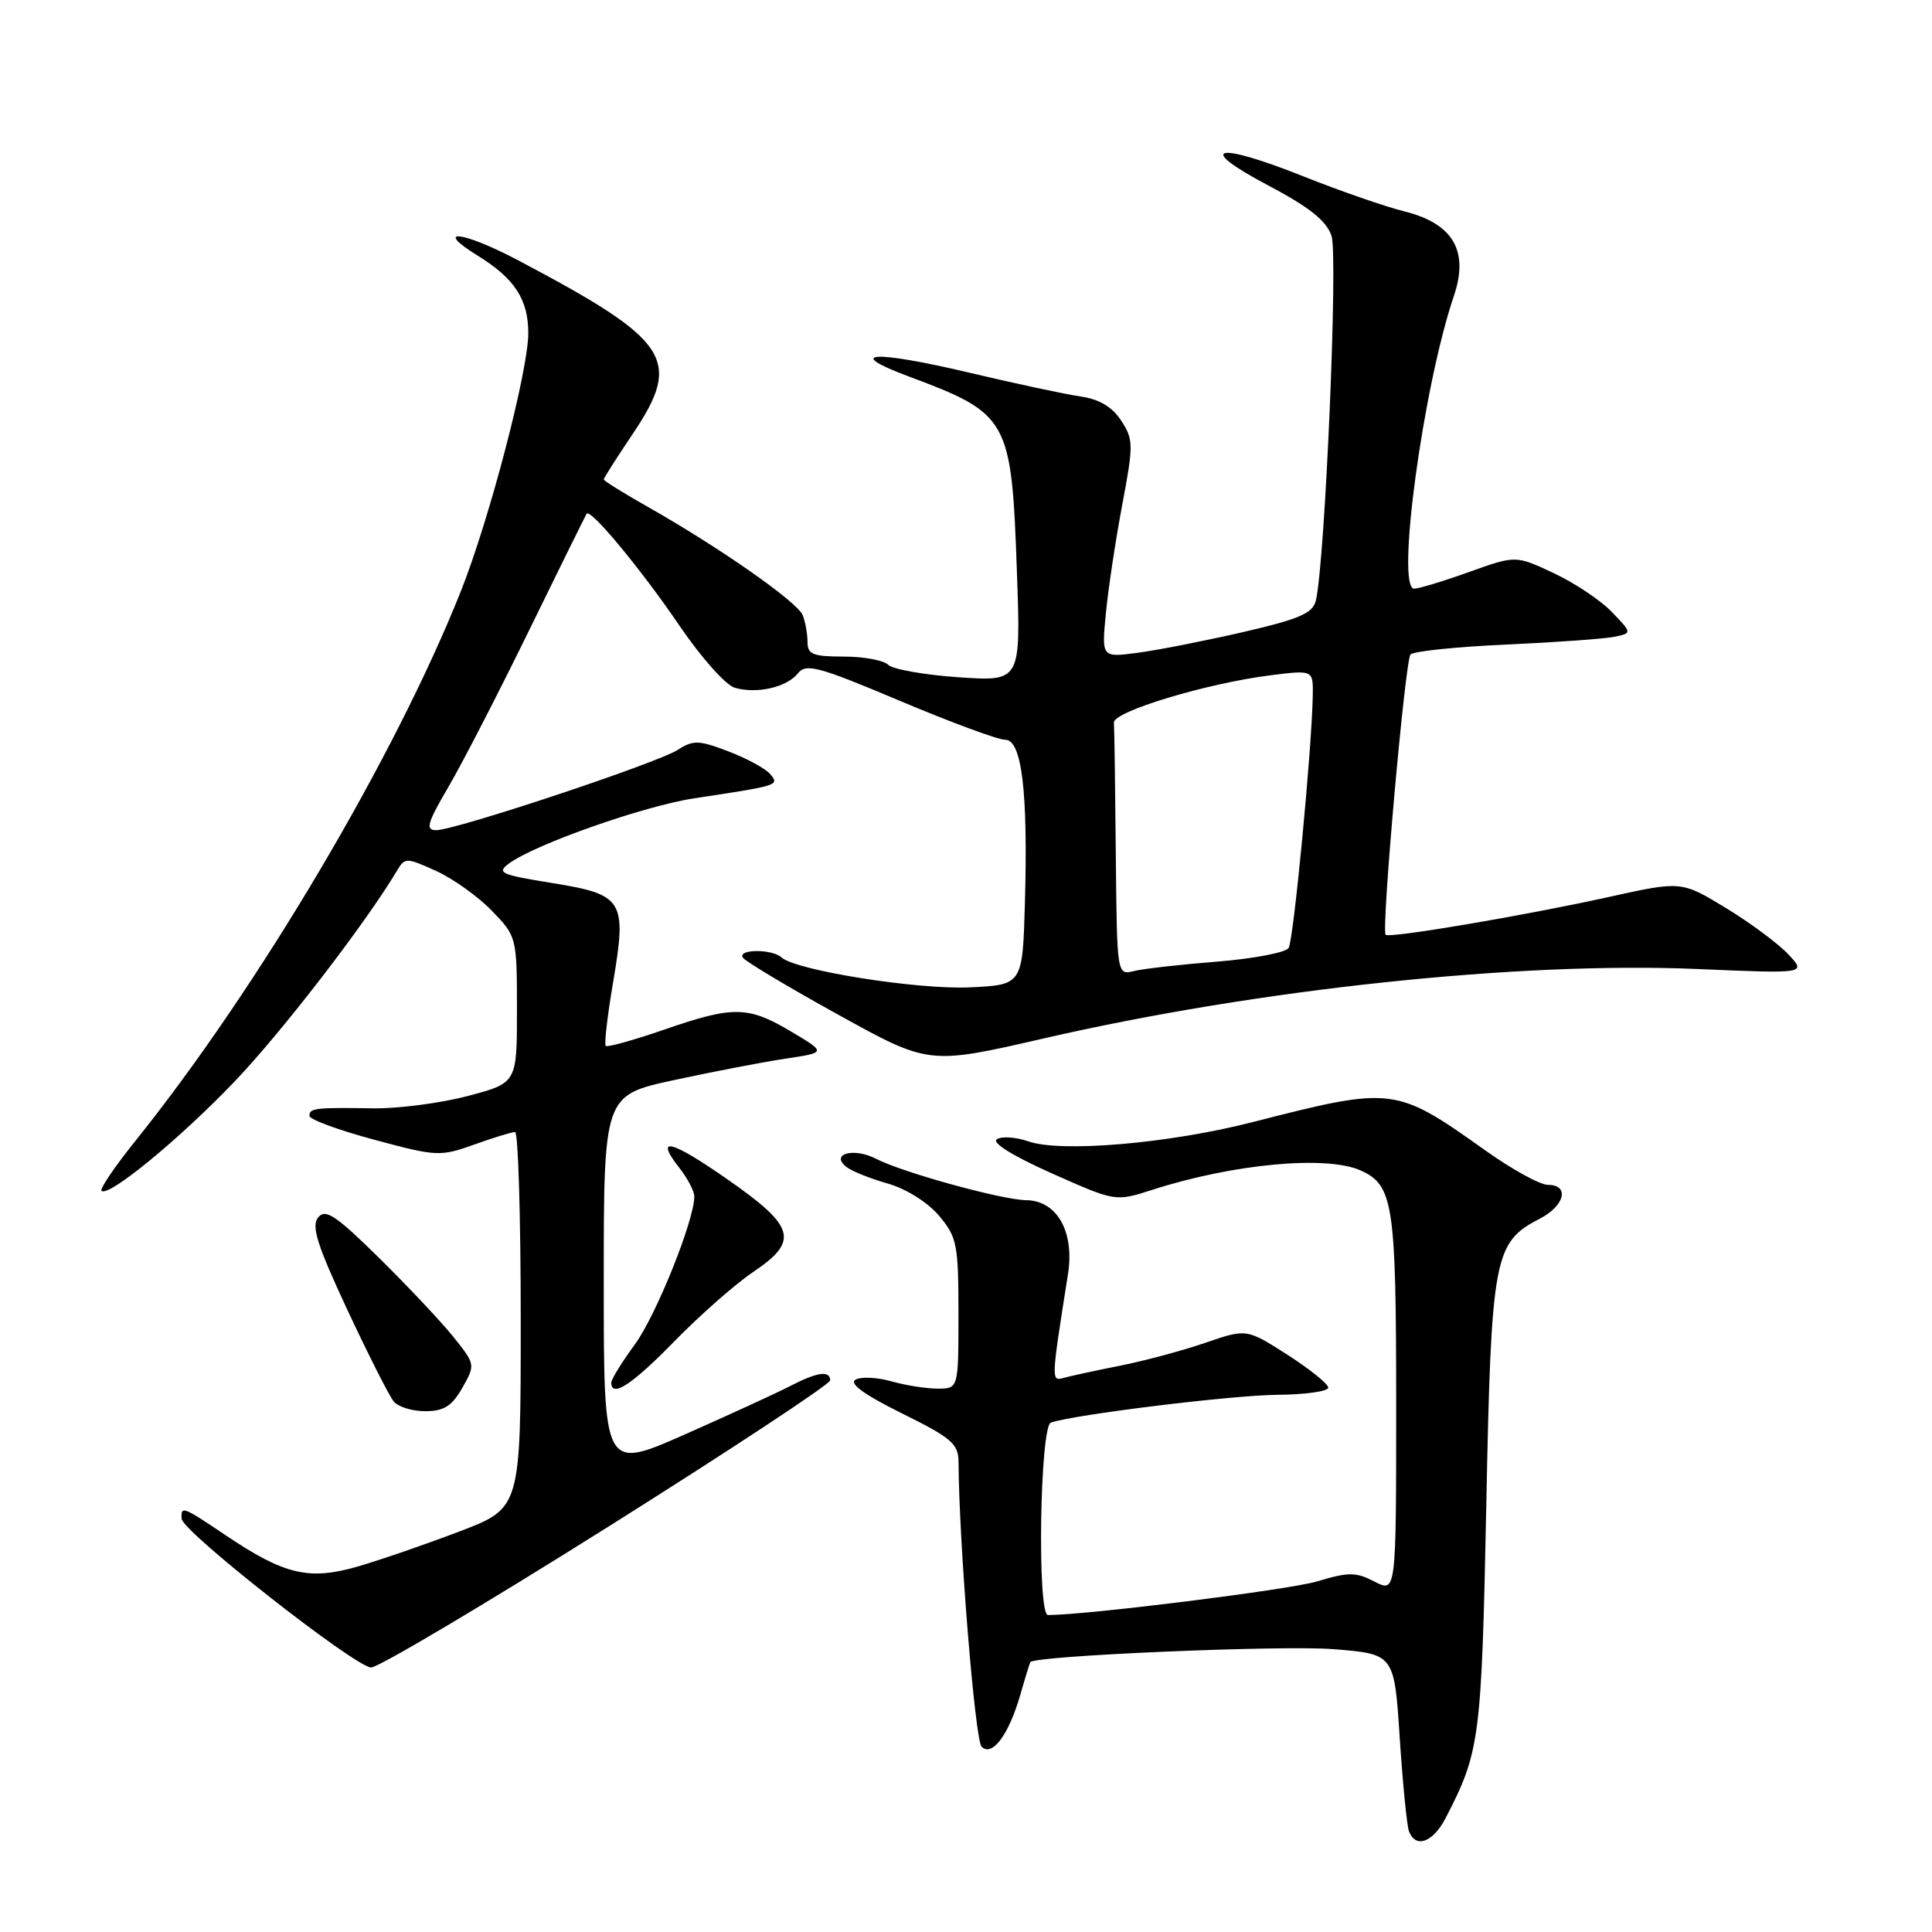 <?xml version="1.0" encoding="UTF-8" standalone="no"?>
<!DOCTYPE svg PUBLIC "-//W3C//DTD SVG 1.1//EN" "http://www.w3.org/Graphics/SVG/1.1/DTD/svg11.dtd" >
<svg xmlns="http://www.w3.org/2000/svg" xmlns:xlink="http://www.w3.org/1999/xlink" version="1.1" viewBox="0 0 256 256">
 <g >
 <path fill="currentColor"
d=" M 191.56 240.89 C 196.10 232.10 196.31 230.51 196.94 199.50 C 197.60 166.44 197.94 164.63 204.02 161.49 C 207.35 159.77 208.02 157.00 205.11 157.00 C 204.07 157.00 200.36 154.96 196.86 152.47 C 184.89 143.96 184.61 143.92 166.00 148.68 C 154.93 151.52 140.59 152.75 136.27 151.24 C 134.63 150.67 132.75 150.54 132.09 150.95 C 131.36 151.40 134.20 153.17 139.34 155.46 C 147.80 159.23 147.80 159.23 152.65 157.67 C 163.41 154.20 175.83 153.05 180.34 155.11 C 184.62 157.06 185.00 159.58 185.00 186.07 C 185.00 211.05 185.00 211.05 182.15 209.58 C 179.66 208.29 178.71 208.28 174.50 209.55 C 170.83 210.65 144.03 214.00 138.86 214.00 C 137.41 214.00 137.79 189.01 139.25 188.50 C 142.34 187.44 163.15 184.88 169.25 184.82 C 172.96 184.79 176.00 184.36 176.00 183.87 C 176.00 183.38 173.56 181.42 170.59 179.51 C 165.17 176.05 165.17 176.05 159.71 177.93 C 156.71 178.96 151.61 180.33 148.37 180.97 C 145.14 181.61 141.79 182.34 140.93 182.58 C 139.27 183.05 139.28 182.96 141.51 168.85 C 142.40 163.22 140.07 159.08 135.98 159.03 C 132.76 158.99 119.59 155.36 116.07 153.54 C 113.09 152.00 109.91 152.92 112.20 154.66 C 112.92 155.21 115.38 156.19 117.68 156.84 C 120.09 157.53 122.94 159.33 124.43 161.09 C 126.81 163.93 127.00 164.88 127.00 174.08 C 127.00 184.00 127.00 184.00 124.24 184.00 C 122.73 184.00 119.96 183.56 118.10 183.03 C 116.24 182.50 114.11 182.40 113.37 182.81 C 112.46 183.32 114.49 184.79 119.51 187.28 C 126.11 190.54 127.00 191.31 127.01 193.74 C 127.07 204.36 129.19 230.59 130.07 231.45 C 131.47 232.83 133.68 229.86 135.21 224.52 C 135.84 222.31 136.44 220.38 136.53 220.24 C 137.06 219.39 169.85 217.98 176.63 218.52 C 184.75 219.16 184.75 219.16 185.47 230.25 C 185.87 236.34 186.42 241.93 186.70 242.67 C 187.59 244.97 189.88 244.13 191.56 240.89 Z  M 80.42 202.41 C 96.69 192.18 110.00 183.40 110.00 182.91 C 110.00 181.56 108.28 181.80 104.70 183.66 C 102.94 184.57 96.66 187.45 90.75 190.07 C 80.00 194.82 80.00 194.82 80.00 169.98 C 80.00 145.14 80.00 145.14 89.25 143.13 C 94.34 142.03 100.97 140.75 104.00 140.29 C 109.50 139.47 109.50 139.47 104.92 136.74 C 99.13 133.29 97.22 133.25 88.07 136.41 C 83.99 137.82 80.47 138.80 80.26 138.59 C 80.05 138.38 80.48 134.61 81.23 130.22 C 83.08 119.27 82.64 118.54 73.19 117.01 C 66.30 115.90 65.75 115.65 67.48 114.39 C 70.96 111.85 85.40 106.77 92.00 105.78 C 103.23 104.08 103.29 104.06 102.07 102.59 C 101.47 101.86 98.98 100.50 96.54 99.57 C 92.60 98.06 91.86 98.04 89.81 99.36 C 87.09 101.11 60.35 110.00 57.81 110.00 C 56.34 110.00 56.59 109.10 59.43 104.25 C 61.28 101.09 66.09 91.75 70.12 83.50 C 74.15 75.25 77.58 68.31 77.73 68.08 C 78.23 67.32 84.94 75.41 90.10 83.00 C 92.90 87.12 96.17 90.78 97.35 91.13 C 100.29 91.98 104.24 91.08 105.73 89.22 C 106.80 87.87 108.42 88.30 119.23 92.86 C 125.98 95.71 132.26 98.03 133.18 98.02 C 135.39 97.99 136.22 104.83 135.81 119.50 C 135.50 130.50 135.50 130.50 128.50 130.83 C 121.59 131.15 105.44 128.59 103.55 126.86 C 102.30 125.73 97.72 125.74 98.43 126.89 C 98.73 127.37 104.40 130.77 111.03 134.43 C 123.08 141.10 123.08 141.10 138.29 137.60 C 166.69 131.06 201.28 127.39 224.94 128.40 C 239.37 129.02 239.37 129.02 236.94 126.43 C 235.60 125.01 231.87 122.24 228.65 120.29 C 222.79 116.73 222.79 116.73 213.15 118.86 C 201.83 121.36 184.00 124.37 183.60 123.86 C 183.02 123.11 186.19 87.46 186.90 86.72 C 187.32 86.29 193.02 85.70 199.58 85.41 C 206.13 85.11 212.57 84.65 213.89 84.38 C 216.27 83.89 216.27 83.89 213.59 81.10 C 212.12 79.56 208.65 77.24 205.87 75.94 C 200.83 73.58 200.83 73.58 194.67 75.79 C 191.27 77.01 188.00 78.00 187.38 78.00 C 184.94 78.00 188.58 51.23 192.64 39.23 C 194.67 33.25 192.55 29.62 186.08 28.01 C 183.56 27.38 177.55 25.30 172.71 23.37 C 161.05 18.72 158.29 19.41 167.99 24.54 C 173.48 27.44 175.74 29.23 176.43 31.24 C 177.32 33.80 175.58 74.36 174.36 79.57 C 173.96 81.26 172.21 82.02 164.69 83.76 C 159.63 84.92 153.36 86.16 150.73 86.50 C 145.97 87.13 145.97 87.13 146.53 81.31 C 146.83 78.12 147.81 71.65 148.69 66.95 C 150.21 58.91 150.20 58.23 148.55 55.72 C 147.36 53.90 145.65 52.89 143.15 52.53 C 141.14 52.24 134.50 50.82 128.39 49.37 C 115.73 46.38 111.69 46.62 120.33 49.85 C 133.72 54.86 134.03 55.42 134.75 75.90 C 135.26 90.30 135.26 90.30 127.02 89.74 C 122.48 89.43 118.28 88.68 117.69 88.09 C 117.09 87.49 114.44 87.00 111.80 87.00 C 107.73 87.00 107.00 86.71 107.00 85.08 C 107.00 84.03 106.72 82.43 106.37 81.53 C 105.70 79.78 95.28 72.50 85.75 67.11 C 82.59 65.32 80.00 63.71 80.00 63.53 C 80.00 63.35 81.72 60.64 83.83 57.51 C 90.46 47.64 88.83 45.15 68.67 34.50 C 61.30 30.61 57.27 30.15 63.32 33.89 C 68.20 36.91 70.00 39.67 70.00 44.15 C 70.00 49.12 64.87 68.75 61.09 78.28 C 52.36 100.24 34.24 130.86 17.97 151.14 C 15.23 154.54 13.20 157.54 13.45 157.79 C 14.35 158.69 23.81 150.92 31.10 143.29 C 37.35 136.75 48.45 122.34 52.59 115.39 C 53.65 113.61 53.81 113.61 57.76 115.39 C 59.99 116.40 63.33 118.77 65.16 120.67 C 68.47 124.08 68.49 124.17 68.50 133.80 C 68.50 143.50 68.50 143.50 62.00 145.22 C 58.42 146.17 52.80 146.90 49.50 146.86 C 41.73 146.74 41.00 146.83 41.00 147.86 C 41.00 148.33 44.86 149.75 49.59 151.02 C 57.87 153.25 58.34 153.27 62.84 151.66 C 65.40 150.74 67.84 149.99 68.25 150.00 C 68.66 150.00 69.00 161.21 69.00 174.91 C 69.00 199.82 69.00 199.82 60.95 202.90 C 56.52 204.59 50.44 206.69 47.44 207.56 C 40.94 209.45 37.70 208.68 29.87 203.41 C 24.18 199.58 23.97 199.51 24.07 201.25 C 24.16 202.93 47.05 220.89 49.17 220.95 C 50.09 220.98 64.16 212.63 80.42 202.41 Z  M 61.26 183.90 C 63.00 180.83 62.99 180.78 60.08 177.15 C 58.47 175.14 54.04 170.44 50.24 166.69 C 44.50 161.04 43.14 160.13 42.16 161.31 C 41.22 162.45 42.01 164.95 46.03 173.57 C 48.82 179.53 51.58 184.99 52.17 185.70 C 52.76 186.42 54.65 187.00 56.37 186.99 C 58.82 186.99 59.88 186.31 61.26 183.90 Z  M 89.37 177.72 C 92.74 174.27 97.41 170.16 99.75 168.58 C 105.91 164.44 105.41 162.57 96.51 156.35 C 88.86 151.01 86.65 150.46 90.03 154.77 C 91.11 156.14 92.00 157.84 92.00 158.54 C 92.00 161.71 86.92 174.34 84.11 178.16 C 82.40 180.49 81.00 182.76 81.00 183.20 C 81.00 185.28 83.76 183.47 89.37 177.72 Z  M 147.85 113.11 C 147.77 104.25 147.66 96.44 147.60 95.75 C 147.48 94.29 159.94 90.53 168.34 89.48 C 174.00 88.77 174.00 88.77 173.95 92.13 C 173.83 99.21 171.41 124.55 170.75 125.61 C 170.37 126.22 166.10 127.03 161.28 127.42 C 156.45 127.80 151.49 128.36 150.25 128.67 C 148.00 129.22 148.00 129.22 147.85 113.11 Z "/>
</g>
</svg>